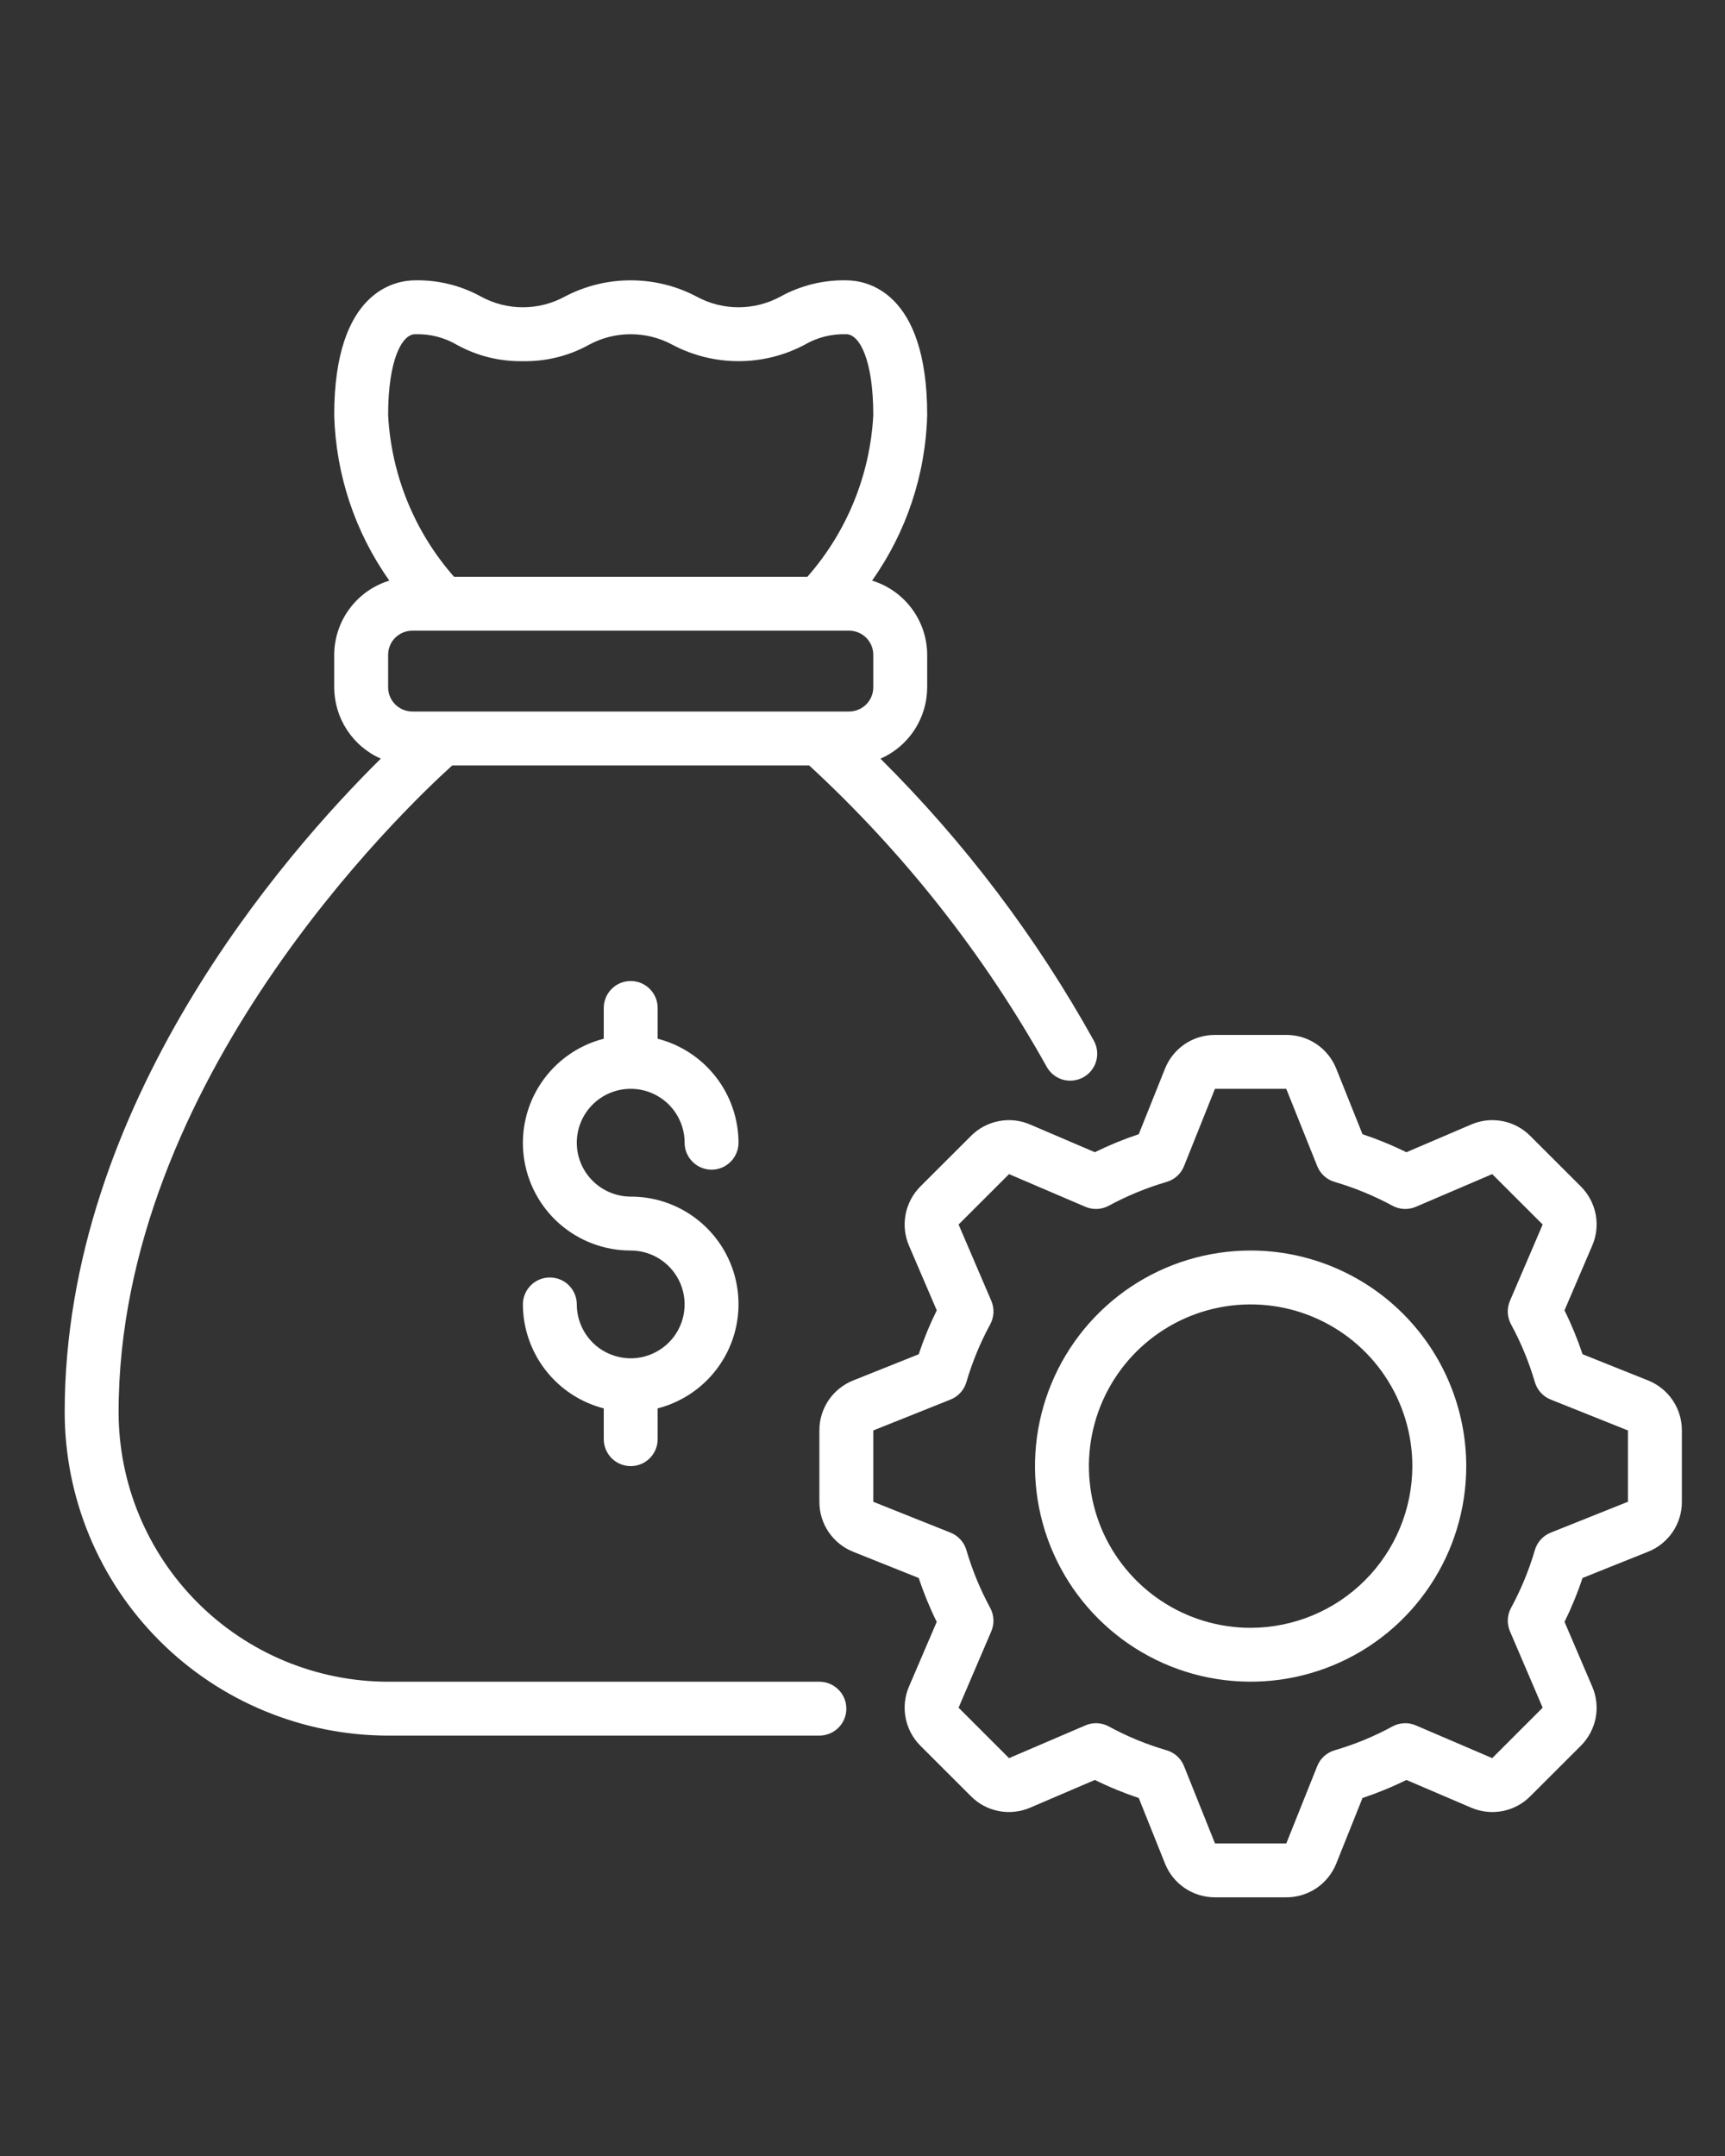<svg width="40" height="50" viewBox="0 0 40 50" fill="none" xmlns="http://www.w3.org/2000/svg">
<rect x="0" y="0" width="40" height="50" fill="#333333" stroke="none"/>
<g clip-path="url(#clip0_190_1256)">
<path d="M13.375 26.501C13.375 26.832 13.507 27.15 13.742 27.384C13.976 27.618 14.294 27.75 14.625 27.751C15.233 27.749 15.82 27.97 16.277 28.372C16.734 28.773 17.028 29.327 17.105 29.93C17.182 30.534 17.036 31.144 16.694 31.647C16.352 32.15 15.839 32.511 15.25 32.662V33.376C15.25 33.541 15.184 33.7 15.067 33.818C14.95 33.935 14.791 34.001 14.625 34.001C14.459 34.001 14.3 33.935 14.183 33.818C14.066 33.7 14 33.541 14 33.376V32.662C13.465 32.524 12.99 32.213 12.651 31.776C12.312 31.34 12.127 30.803 12.125 30.251C12.125 30.085 12.191 29.926 12.308 29.809C12.425 29.691 12.584 29.626 12.75 29.626C12.916 29.626 13.075 29.691 13.192 29.809C13.309 29.926 13.375 30.085 13.375 30.251C13.375 30.498 13.448 30.739 13.586 30.945C13.723 31.151 13.918 31.311 14.147 31.405C14.375 31.5 14.626 31.525 14.869 31.477C15.111 31.428 15.334 31.309 15.509 31.134C15.684 30.96 15.803 30.737 15.851 30.494C15.899 30.252 15.874 30.001 15.78 29.772C15.685 29.544 15.525 29.349 15.319 29.211C15.114 29.074 14.872 29.001 14.625 29.001C14.017 29.002 13.43 28.781 12.973 28.38C12.516 27.978 12.222 27.424 12.145 26.821C12.068 26.218 12.214 25.607 12.556 25.104C12.898 24.601 13.411 24.24 14 24.089V23.376C14 23.21 14.066 23.051 14.183 22.934C14.3 22.816 14.459 22.751 14.625 22.751C14.791 22.751 14.95 22.816 15.067 22.934C15.184 23.051 15.25 23.21 15.25 23.376V24.089C15.785 24.227 16.26 24.538 16.599 24.975C16.939 25.411 17.123 25.948 17.125 26.501C17.125 26.666 17.059 26.825 16.942 26.942C16.825 27.06 16.666 27.126 16.5 27.126C16.334 27.126 16.175 27.06 16.058 26.942C15.941 26.825 15.875 26.666 15.875 26.501C15.875 26.169 15.743 25.851 15.509 25.617C15.274 25.382 14.957 25.251 14.625 25.251C14.293 25.251 13.976 25.382 13.741 25.617C13.507 25.851 13.375 26.169 13.375 26.501ZM19.625 39.626C19.625 39.708 19.609 39.789 19.578 39.865C19.546 39.941 19.5 40.01 19.442 40.068C19.384 40.126 19.315 40.172 19.239 40.203C19.163 40.234 19.082 40.251 19 40.251H9C7.012 40.248 5.105 39.458 3.699 38.051C2.293 36.645 1.502 34.739 1.5 32.751C1.5 25.616 6.599 19.798 8.83 17.594C8.509 17.452 8.237 17.221 8.045 16.927C7.853 16.633 7.751 16.29 7.75 15.94V15.187C7.751 14.801 7.876 14.425 8.106 14.116C8.336 13.806 8.659 13.578 9.028 13.465C8.231 12.34 7.787 11.004 7.75 9.626C7.75 6.726 9.185 6.501 9.625 6.501C10.159 6.49 10.687 6.621 11.155 6.879C11.452 7.041 11.786 7.126 12.125 7.126C12.464 7.126 12.798 7.041 13.095 6.879C13.567 6.63 14.092 6.501 14.625 6.501C15.158 6.501 15.683 6.63 16.154 6.879C16.452 7.041 16.786 7.126 17.125 7.126C17.464 7.126 17.798 7.041 18.096 6.879C18.563 6.621 19.091 6.49 19.625 6.501C20.065 6.501 21.5 6.726 21.5 9.626C21.463 11.004 21.019 12.34 20.222 13.465C20.591 13.578 20.914 13.806 21.144 14.116C21.374 14.425 21.499 14.801 21.5 15.187V15.94C21.499 16.291 21.397 16.634 21.204 16.928C21.012 17.223 20.738 17.454 20.417 17.595C22.367 19.532 24.034 21.735 25.367 24.139C25.446 24.285 25.464 24.456 25.417 24.615C25.37 24.773 25.262 24.907 25.116 24.986C24.97 25.065 24.799 25.083 24.64 25.037C24.482 24.99 24.348 24.881 24.269 24.736C22.815 22.131 20.956 19.773 18.763 17.751H10.487C9.358 18.771 2.75 25.074 2.75 32.751C2.752 34.408 3.411 35.996 4.583 37.168C5.754 38.34 7.343 38.999 9 39.001H19C19.082 39.001 19.163 39.017 19.239 39.048C19.315 39.08 19.384 39.126 19.442 39.184C19.5 39.242 19.546 39.31 19.578 39.386C19.609 39.462 19.625 39.544 19.625 39.626ZM9 9.626C9.073 11.012 9.611 12.333 10.528 13.376H18.722C19.639 12.333 20.177 11.012 20.25 9.626C20.25 8.337 19.926 7.751 19.625 7.751C19.285 7.74 18.948 7.825 18.654 7.997C18.183 8.246 17.658 8.376 17.125 8.376C16.592 8.376 16.067 8.246 15.595 7.997C15.298 7.835 14.964 7.751 14.625 7.751C14.286 7.751 13.952 7.835 13.655 7.997C13.187 8.256 12.659 8.386 12.125 8.376C11.591 8.386 11.063 8.256 10.595 7.997C10.302 7.825 9.965 7.74 9.625 7.751C9.324 7.751 9 8.337 9 9.626ZM9 15.94C9 16.088 9.059 16.231 9.164 16.336C9.27 16.441 9.412 16.5 9.561 16.501H19.689C19.838 16.5 19.98 16.441 20.086 16.336C20.191 16.231 20.25 16.088 20.25 15.94V15.187C20.25 15.038 20.191 14.895 20.086 14.79C19.98 14.685 19.838 14.626 19.689 14.626H9.561C9.412 14.626 9.27 14.685 9.164 14.79C9.059 14.895 9 15.038 9 15.187V15.94ZM39 33.174V34.828C39.001 35.078 38.926 35.322 38.786 35.529C38.645 35.736 38.446 35.896 38.213 35.988L36.697 36.595C36.581 36.943 36.441 37.283 36.279 37.613L36.92 39.111C37.02 39.34 37.048 39.594 37.001 39.84C36.953 40.085 36.833 40.311 36.656 40.487L35.486 41.656C35.31 41.834 35.085 41.954 34.839 42.001C34.594 42.048 34.34 42.02 34.111 41.921L32.612 41.279C32.283 41.442 31.942 41.581 31.594 41.698L30.987 43.215C30.895 43.447 30.735 43.646 30.529 43.787C30.322 43.927 30.077 44.001 29.827 44.001H28.173C27.923 44.001 27.678 43.927 27.471 43.786C27.264 43.646 27.105 43.447 27.013 43.214L26.406 41.698C26.058 41.581 25.717 41.442 25.388 41.279L23.89 41.921C23.66 42.02 23.406 42.048 23.161 42.001C22.915 41.954 22.69 41.834 22.514 41.656L21.344 40.487C21.167 40.311 21.047 40.085 21 39.84C20.952 39.594 20.98 39.34 21.079 39.111L21.721 37.613C21.558 37.283 21.419 36.943 21.303 36.595L19.786 35.988C19.554 35.896 19.354 35.736 19.214 35.529C19.074 35.322 18.999 35.078 19 34.828V33.174C18.999 32.923 19.074 32.679 19.214 32.472C19.355 32.265 19.554 32.105 19.787 32.013L21.303 31.407C21.419 31.058 21.559 30.718 21.722 30.389L21.079 28.89C20.98 28.661 20.952 28.407 21 28.161C21.047 27.916 21.167 27.69 21.344 27.514L22.514 26.345C22.69 26.167 22.915 26.047 23.161 26C23.406 25.952 23.66 25.98 23.89 26.08L25.388 26.721C25.717 26.559 26.058 26.419 26.406 26.303L27.013 24.787C27.105 24.554 27.265 24.355 27.471 24.215C27.678 24.074 27.923 24 28.173 24.001H29.827C30.077 24 30.322 24.074 30.529 24.215C30.736 24.355 30.895 24.555 30.987 24.787L31.594 26.303C31.942 26.419 32.283 26.559 32.612 26.722L34.111 26.08C34.34 25.98 34.594 25.952 34.839 26C35.085 26.047 35.31 26.167 35.486 26.345L36.656 27.514C36.833 27.69 36.953 27.916 37.001 28.161C37.048 28.407 37.02 28.661 36.92 28.89L36.278 30.389C36.441 30.718 36.581 31.058 36.697 31.406L38.214 32.013C38.446 32.105 38.646 32.265 38.786 32.472C38.926 32.679 39.001 32.923 39 33.174ZM37.75 33.174L35.958 32.457C35.87 32.422 35.791 32.367 35.728 32.297C35.664 32.227 35.617 32.144 35.591 32.053C35.455 31.588 35.27 31.139 35.039 30.714C34.994 30.631 34.968 30.538 34.963 30.444C34.959 30.349 34.976 30.255 35.013 30.168L35.772 28.398L34.602 27.229L32.832 27.987C32.746 28.024 32.651 28.041 32.557 28.037C32.462 28.032 32.37 28.006 32.287 27.961C31.861 27.731 31.412 27.546 30.948 27.41C30.857 27.383 30.773 27.337 30.703 27.273C30.633 27.209 30.579 27.13 30.544 27.043L29.826 25.251H28.173L27.456 27.043C27.421 27.13 27.367 27.209 27.297 27.273C27.227 27.337 27.143 27.383 27.052 27.41C26.588 27.546 26.139 27.731 25.713 27.961C25.63 28.007 25.538 28.032 25.443 28.037C25.349 28.041 25.254 28.024 25.168 27.987L23.398 27.229L22.228 28.398L22.987 30.168C23.024 30.255 23.041 30.349 23.037 30.444C23.032 30.538 23.006 30.631 22.961 30.714C22.73 31.139 22.545 31.588 22.409 32.053C22.383 32.144 22.336 32.227 22.272 32.297C22.209 32.367 22.13 32.422 22.042 32.457L20.25 33.174V34.828L22.042 35.544C22.13 35.579 22.209 35.634 22.272 35.704C22.336 35.774 22.383 35.857 22.409 35.948C22.545 36.413 22.73 36.862 22.961 37.288C23.006 37.371 23.032 37.463 23.036 37.557C23.041 37.652 23.023 37.746 22.986 37.833L22.228 39.603L23.398 40.773L25.168 40.014C25.245 39.98 25.329 39.963 25.414 39.963C25.518 39.963 25.621 39.989 25.713 40.039C26.139 40.271 26.588 40.456 27.052 40.591C27.143 40.618 27.227 40.665 27.297 40.728C27.367 40.792 27.421 40.871 27.456 40.959L28.174 42.751H29.827L30.544 40.959C30.579 40.871 30.633 40.792 30.703 40.728C30.773 40.665 30.857 40.618 30.948 40.591C31.412 40.456 31.861 40.271 32.287 40.039C32.37 39.994 32.462 39.968 32.557 39.964C32.651 39.959 32.745 39.976 32.832 40.014L34.602 40.773L35.772 39.603L35.014 37.833C34.977 37.746 34.959 37.652 34.964 37.557C34.968 37.463 34.994 37.371 35.039 37.288C35.27 36.862 35.455 36.413 35.591 35.948C35.617 35.858 35.664 35.774 35.728 35.704C35.791 35.634 35.87 35.579 35.958 35.544L37.75 34.827V33.174ZM34 34.001C34 34.989 33.707 35.956 33.157 36.778C32.608 37.601 31.827 38.242 30.913 38.62C30 38.998 28.994 39.097 28.024 38.904C27.055 38.712 26.164 38.235 25.465 37.536C24.765 36.837 24.289 35.946 24.096 34.976C23.903 34.006 24.002 33.001 24.381 32.087C24.759 31.174 25.4 30.393 26.222 29.843C27.044 29.294 28.011 29.001 29 29.001C30.326 29.002 31.596 29.529 32.534 30.467C33.471 31.404 33.998 32.675 34 34.001ZM32.75 34.001C32.75 33.259 32.53 32.534 32.118 31.917C31.706 31.3 31.12 30.82 30.435 30.536C29.75 30.252 28.996 30.178 28.268 30.323C27.541 30.467 26.873 30.825 26.348 31.349C25.824 31.873 25.467 32.542 25.322 33.269C25.177 33.996 25.252 34.75 25.535 35.436C25.819 36.121 26.3 36.706 26.917 37.119C27.533 37.531 28.258 37.751 29 37.751C29.994 37.749 30.947 37.354 31.65 36.651C32.353 35.948 32.749 34.995 32.75 34.001Z" fill="white"/>
</g>
<defs>
<clipPath id="clip0_190_1256">
<rect width="40" height="50" fill="white"/>
</clipPath>
</defs>
</svg>
